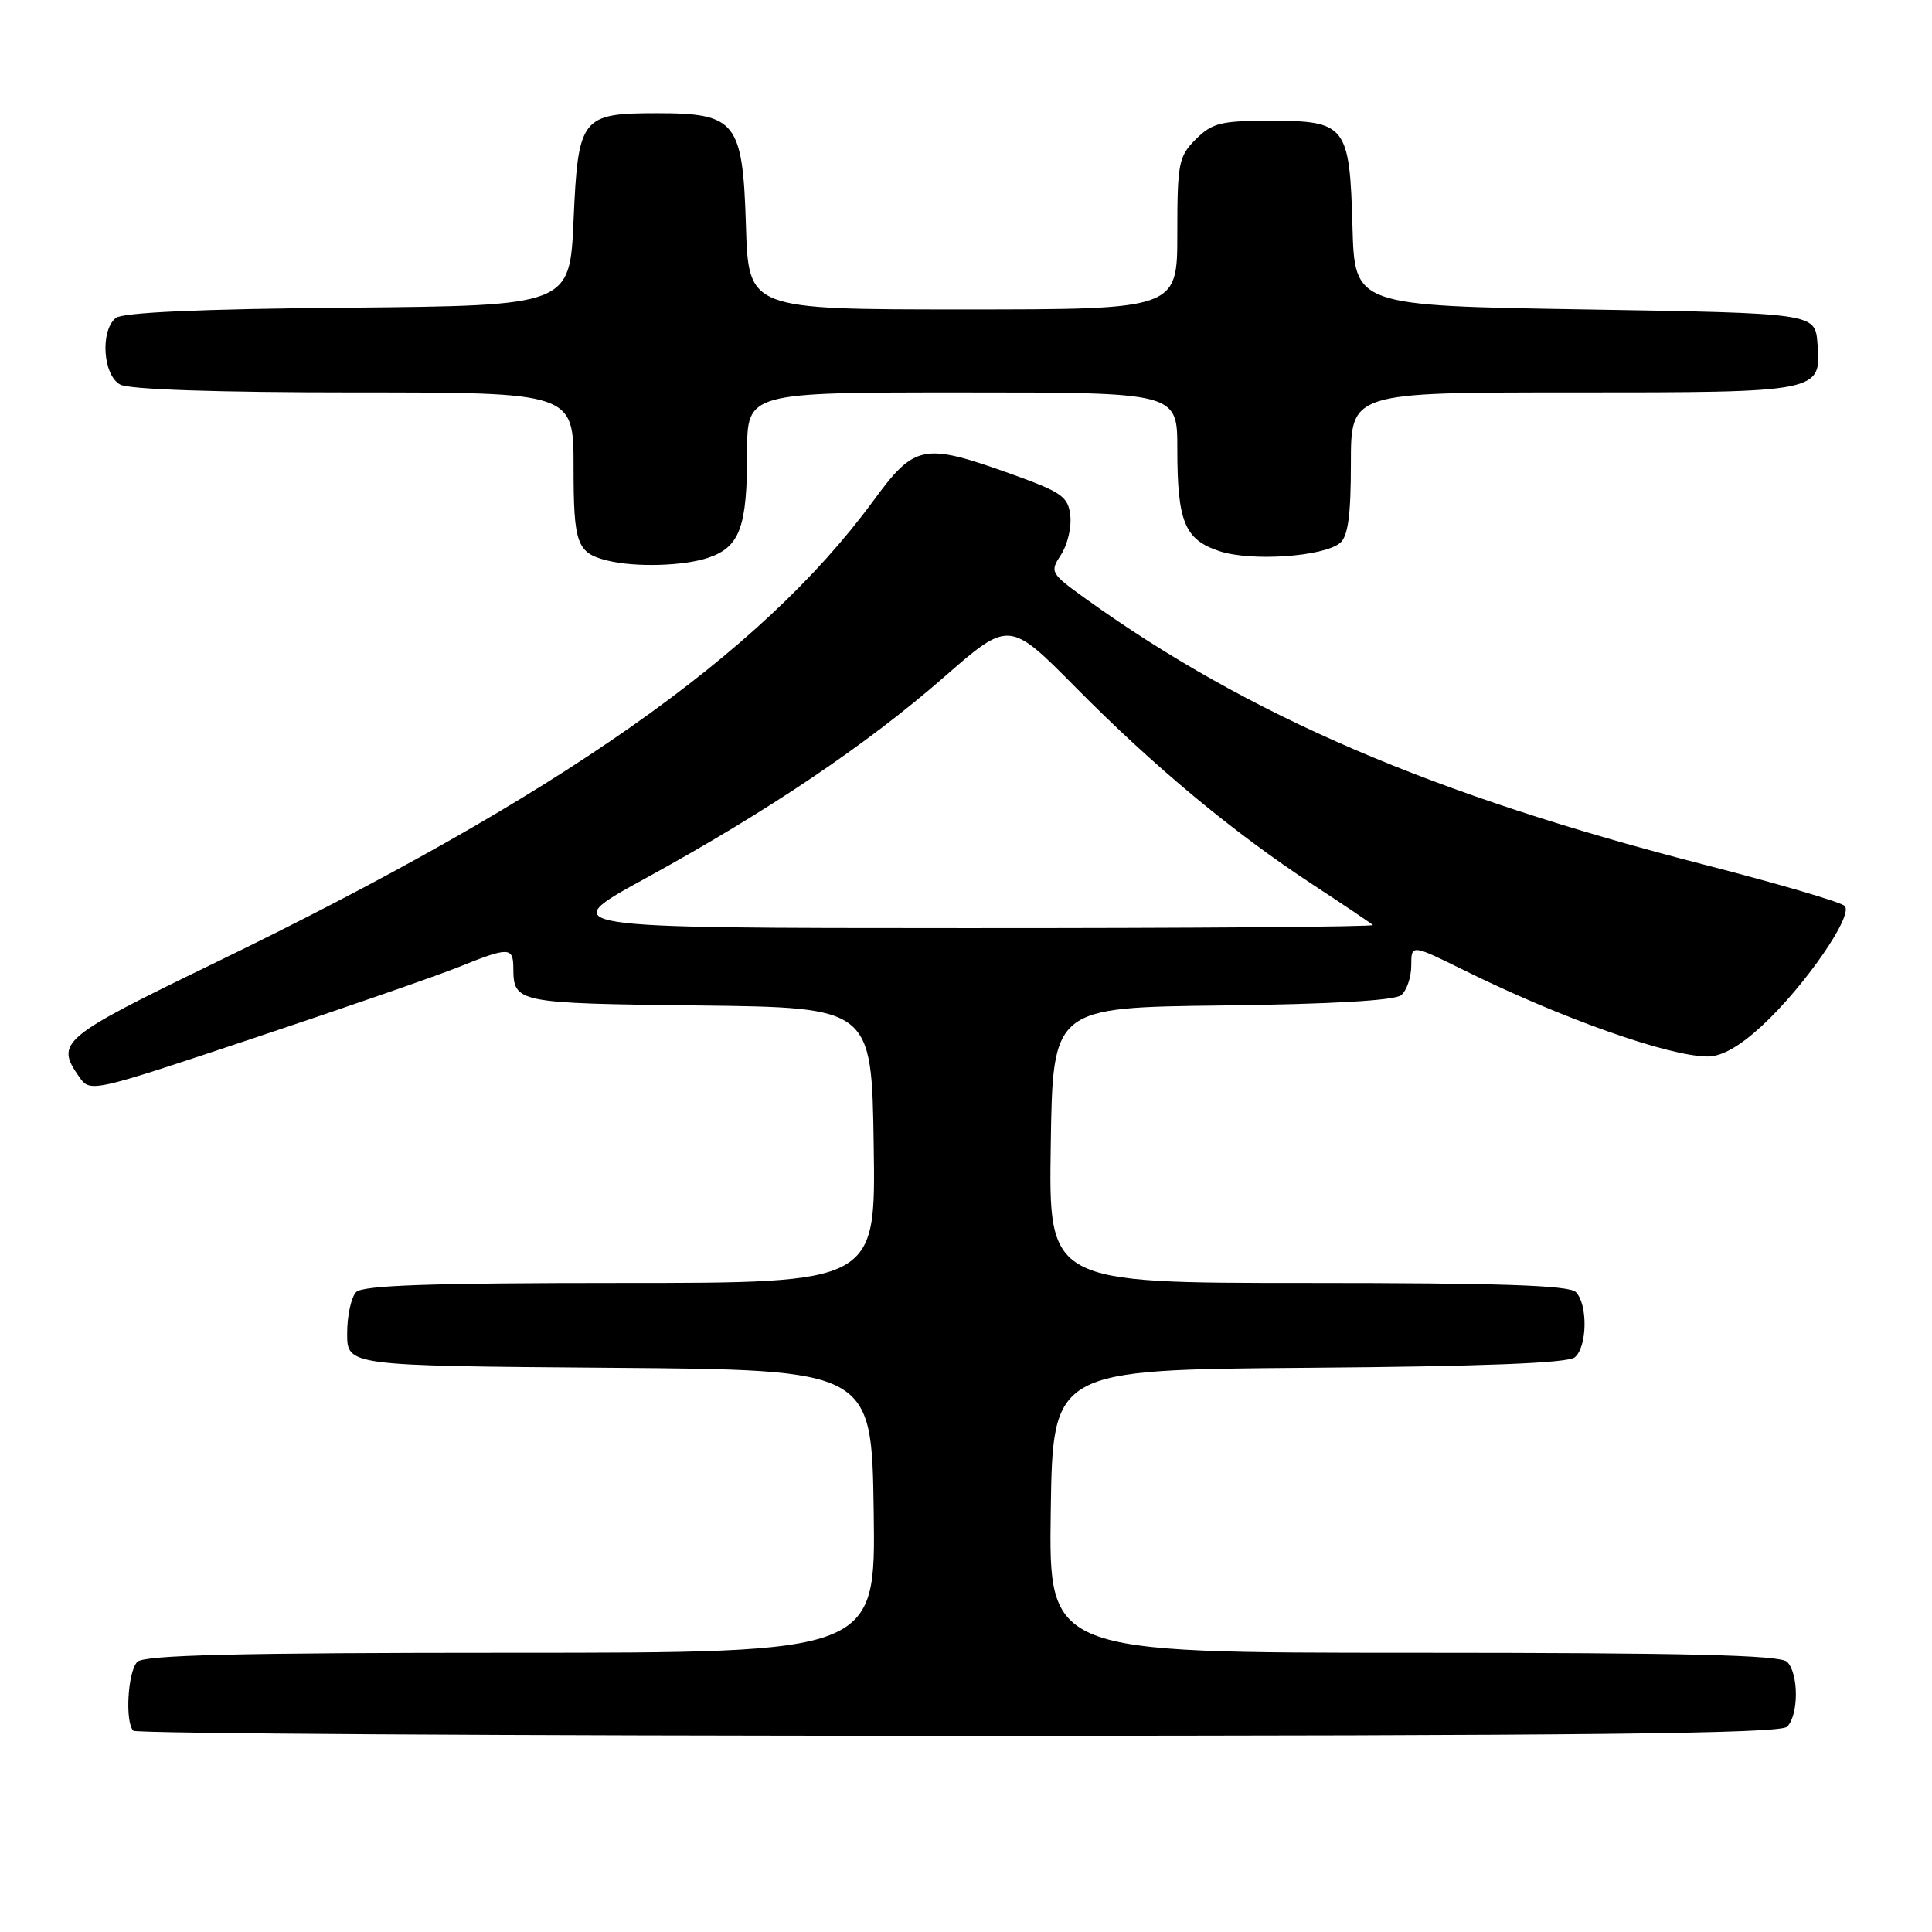 <?xml version="1.0" encoding="UTF-8" standalone="no"?>
<!DOCTYPE svg PUBLIC "-//W3C//DTD SVG 1.1//EN" "http://www.w3.org/Graphics/SVG/1.1/DTD/svg11.dtd" >
<svg xmlns="http://www.w3.org/2000/svg" xmlns:xlink="http://www.w3.org/1999/xlink" version="1.1" viewBox="0 0 256 256">
 <g >
 <path fill="currentColor"
d=" M 236.80 228.80 C 238.35 227.25 238.35 221.75 236.80 220.20 C 235.90 219.30 223.53 219.00 187.28 219.00 C 138.96 219.00 138.96 219.00 139.23 200.25 C 139.50 181.50 139.50 181.50 173.41 181.24 C 196.41 181.06 207.76 180.62 208.66 179.86 C 210.33 178.48 210.41 172.81 208.80 171.20 C 207.91 170.31 198.64 170.00 173.28 170.00 C 138.95 170.00 138.95 170.00 139.23 151.75 C 139.50 133.50 139.50 133.50 161.92 133.23 C 176.41 133.06 184.81 132.57 185.67 131.86 C 186.40 131.25 187.00 129.48 187.00 127.93 C 187.00 125.11 187.00 125.11 194.01 128.57 C 206.89 134.94 221.13 139.98 226.27 139.99 C 228.13 140.00 230.49 138.66 233.43 135.96 C 239.12 130.71 245.66 121.25 244.43 120.04 C 243.92 119.53 235.62 117.10 226.00 114.62 C 189.81 105.33 165.39 94.82 143.77 79.27 C 139.18 75.96 139.09 75.79 140.59 73.50 C 141.45 72.19 142.00 69.86 141.82 68.31 C 141.53 65.80 140.71 65.22 134.00 62.81 C 122.34 58.63 121.23 58.85 115.72 66.36 C 100.73 86.78 73.99 105.53 28.25 127.69 C 8.09 137.47 7.30 138.13 10.48 142.67 C 11.96 144.79 11.96 144.79 33.73 137.52 C 45.70 133.53 57.88 129.30 60.79 128.13 C 67.40 125.46 68.00 125.47 68.02 128.25 C 68.05 132.88 68.37 132.95 92.55 133.23 C 115.50 133.50 115.50 133.50 115.77 151.75 C 116.05 170.00 116.05 170.00 82.22 170.00 C 57.25 170.00 48.09 170.31 47.20 171.20 C 46.54 171.86 46.00 174.33 46.00 176.69 C 46.00 180.97 46.00 180.97 80.75 181.24 C 115.50 181.50 115.50 181.50 115.77 200.25 C 116.04 219.00 116.04 219.00 67.72 219.00 C 31.47 219.00 19.10 219.30 18.20 220.20 C 16.93 221.47 16.54 228.20 17.67 229.33 C 18.03 229.70 67.22 230.00 126.97 230.00 C 210.13 230.00 235.88 229.72 236.80 228.80 Z  M 93.92 73.88 C 98.05 72.44 99.00 69.82 99.00 59.93 C 99.00 52.00 99.00 52.00 127.50 52.00 C 156.00 52.00 156.00 52.00 156.00 59.43 C 156.00 69.15 156.96 71.50 161.58 73.03 C 165.79 74.42 175.37 73.77 177.57 71.94 C 178.62 71.07 179.00 68.29 179.00 61.38 C 179.00 52.00 179.00 52.00 208.31 52.00 C 241.37 52.00 241.36 52.00 240.82 45.46 C 240.50 41.50 240.50 41.50 210.00 41.00 C 179.50 40.50 179.50 40.50 179.21 30.04 C 178.84 16.61 178.37 16.00 168.30 16.00 C 161.79 16.00 160.62 16.29 158.45 18.45 C 156.17 20.73 156.00 21.62 156.00 30.95 C 156.00 41.00 156.00 41.00 127.59 41.00 C 99.18 41.00 99.18 41.00 98.84 29.91 C 98.42 16.11 97.54 15.00 87.08 15.00 C 77.01 15.00 76.60 15.53 76.00 29.17 C 75.50 40.50 75.50 40.50 46.08 40.77 C 26.42 40.94 16.23 41.40 15.33 42.14 C 13.25 43.87 13.65 49.74 15.93 50.96 C 17.14 51.61 28.81 52.00 46.93 52.00 C 76.00 52.00 76.00 52.00 76.00 61.88 C 76.00 72.08 76.43 73.28 80.50 74.28 C 84.24 75.20 90.69 75.00 93.92 73.88 Z  M 85.50 116.40 C 101.81 107.46 114.83 98.68 125.11 89.70 C 133.72 82.18 133.72 82.18 142.61 91.16 C 152.95 101.62 163.45 110.34 173.99 117.24 C 178.11 119.94 181.67 122.34 181.91 122.57 C 182.14 122.81 157.85 122.99 127.92 122.98 C 73.50 122.97 73.50 122.97 85.50 116.40 Z "/>
</g>
</svg>